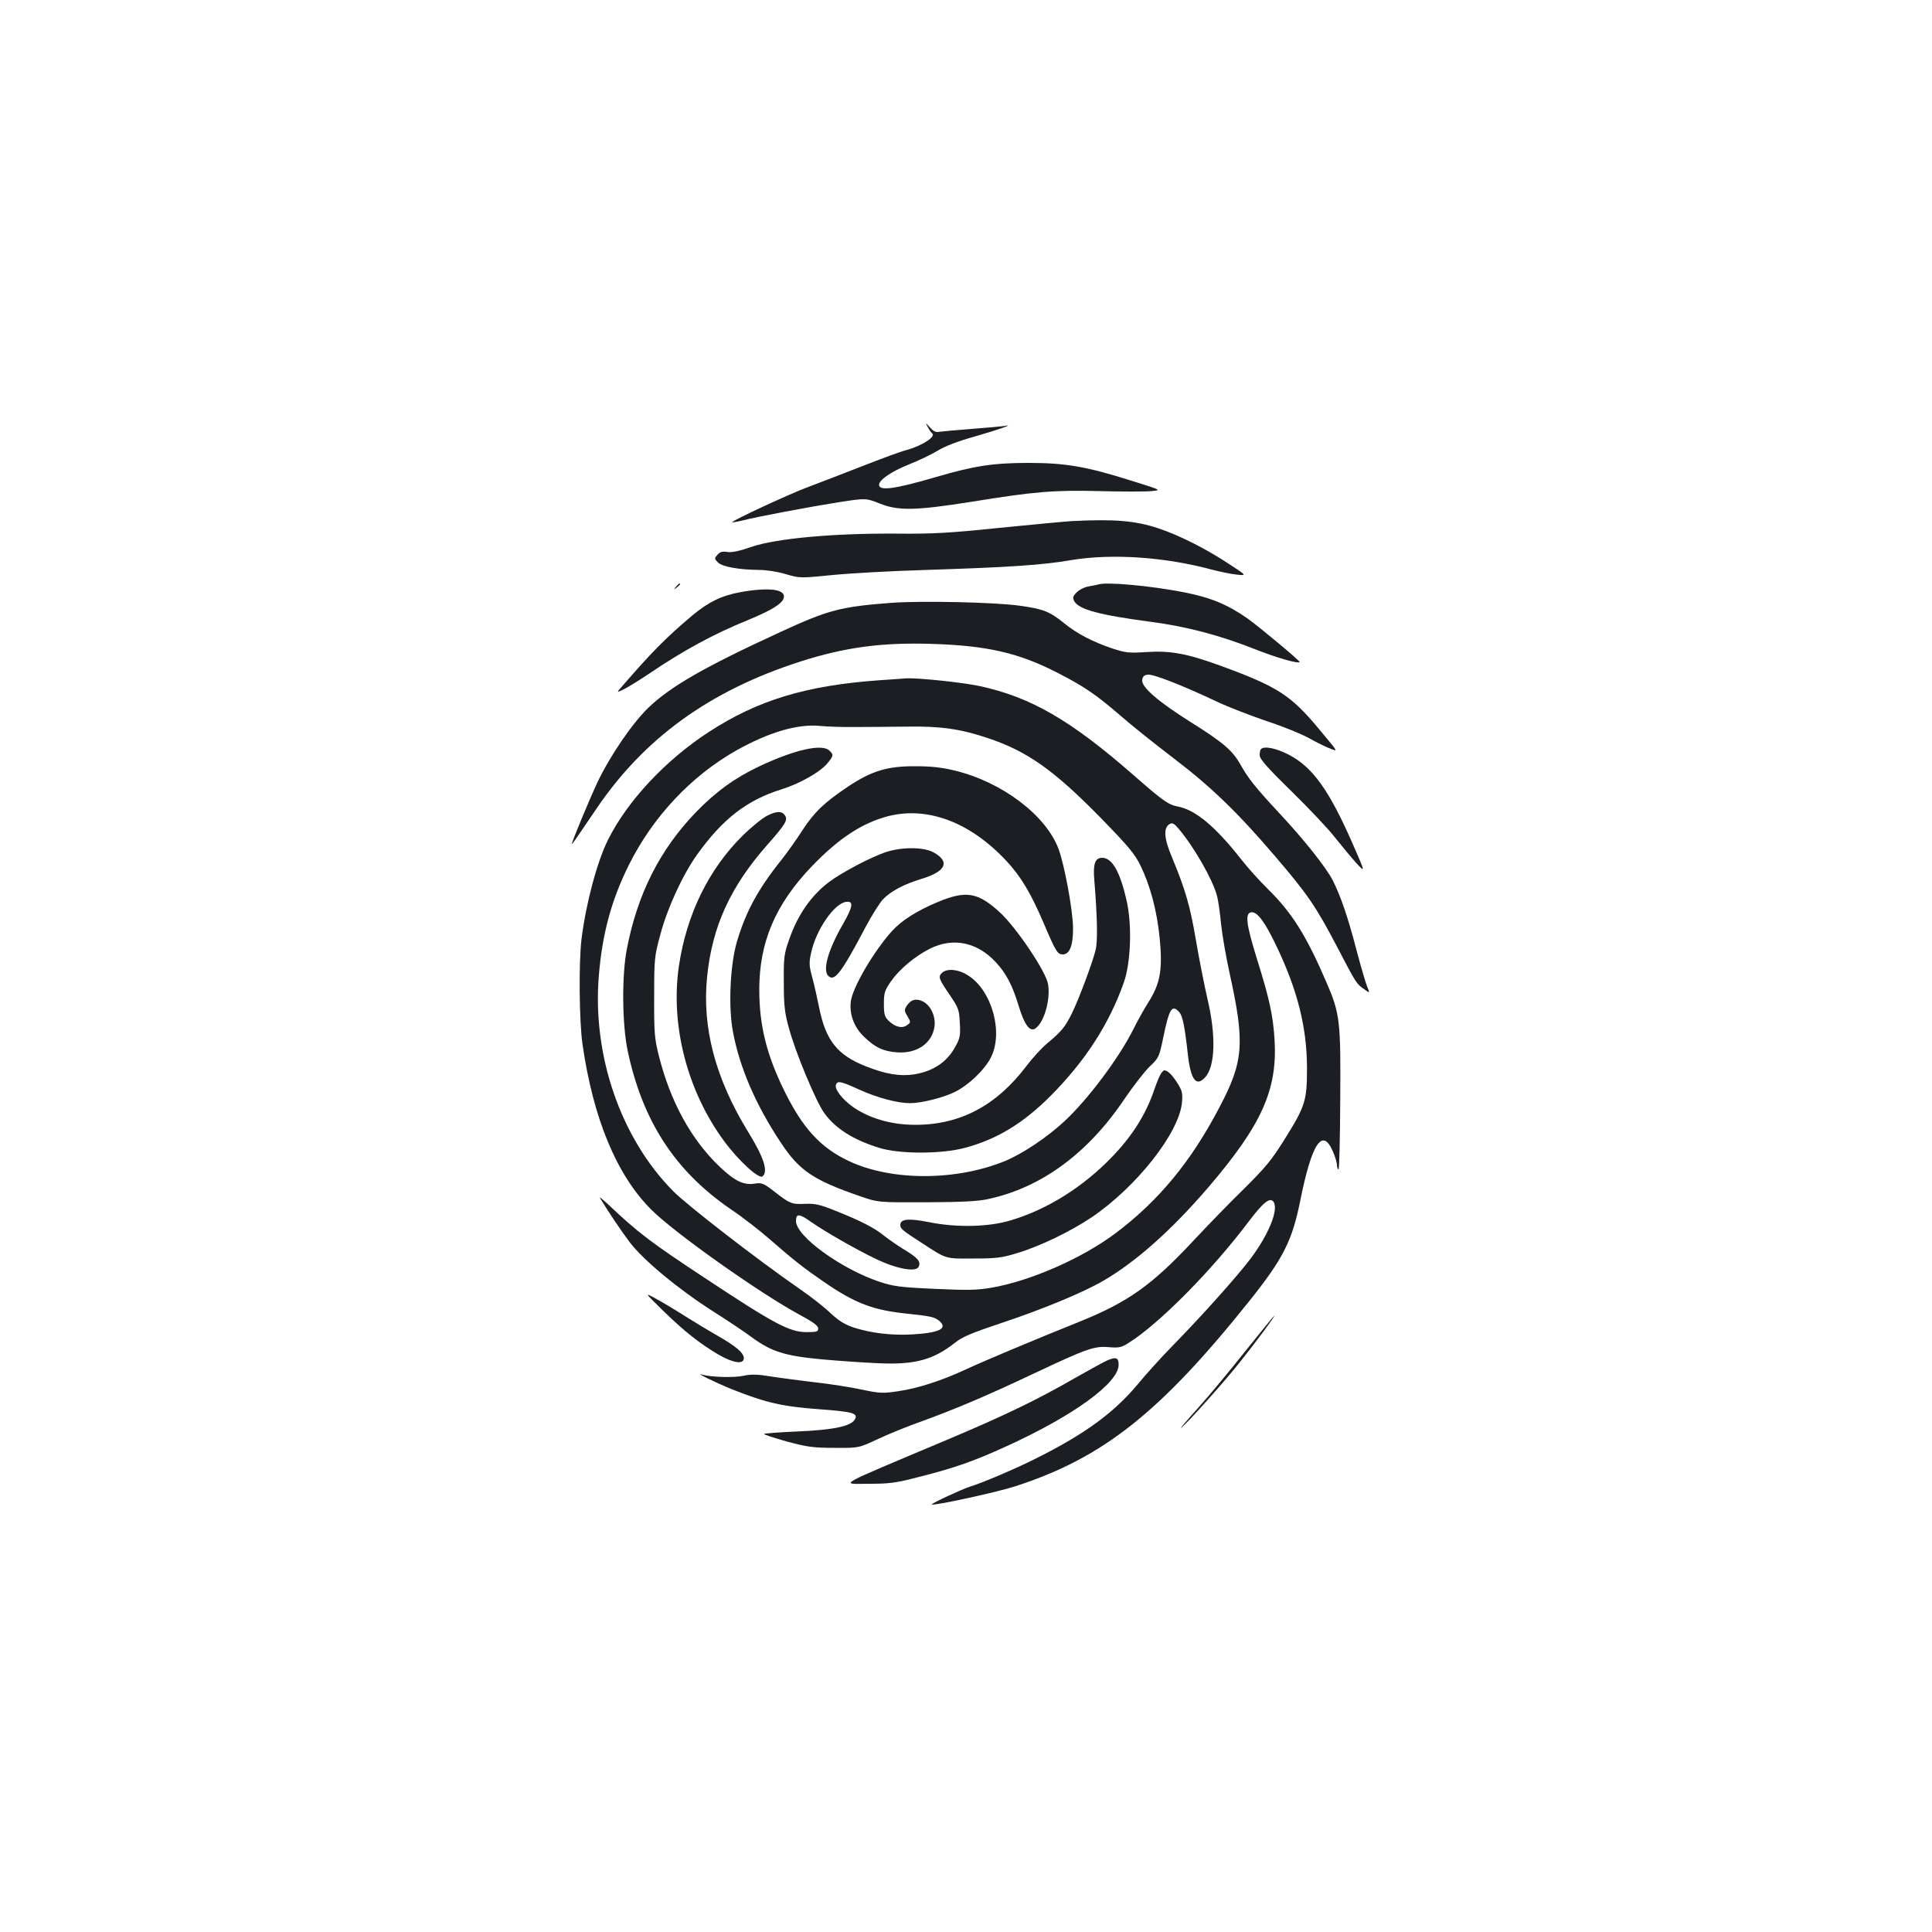 <?xml version="1.0" standalone="no"?>
<!DOCTYPE svg PUBLIC "-//W3C//DTD SVG 20010904//EN"
 "http://www.w3.org/TR/2001/REC-SVG-20010904/DTD/svg10.dtd">
<svg version="1.0" xmlns="http://www.w3.org/2000/svg"
 width="1000pt" height="1000pt" viewBox="0 0 1000 1000"
 preserveAspectRatio="xMidYMid meet">
<g transform="translate(0,1000) scale(0.1,-0.1)"
fill="#1b1f23" stroke="none">
<path d="M4802 7790 c7 -14 17 -28 22 -32 24 -17 -52 -66 -134 -88 -25 -6
-128 -44 -230 -84 -102 -40 -225 -87 -275 -106 -89 -32 -395 -174 -395 -183 0
-2 24 2 53 9 78 20 344 70 501 95 138 21 138 21 209 -7 96 -39 185 -37 477 9
327 53 424 61 665 55 115 -3 234 -3 264 0 54 5 54 5 -100 53 -234 74 -343 93
-534 93 -184 0 -282 -15 -480 -73 -212 -62 -295 -74 -295 -40 0 25 65 69 152
104 51 20 119 53 151 72 37 23 104 49 190 73 132 38 213 67 156 55 -14 -2 -91
-9 -170 -15 -79 -6 -154 -13 -167 -15 -16 -4 -30 2 -48 22 -24 27 -25 27 -12
3z"/>
<path d="M5550 7303 c-36 -2 -204 -18 -375 -35 -262 -27 -346 -32 -540 -30
-325 2 -615 -25 -744 -68 -63 -22 -104 -31 -126 -27 -25 4 -38 1 -51 -14 -17
-19 -17 -21 2 -40 23 -23 110 -38 214 -39 37 0 96 -9 138 -22 73 -21 73 -21
244 -4 93 9 310 21 482 26 431 14 600 25 751 51 212 35 487 16 730 -50 39 -10
95 -22 125 -25 55 -6 55 -6 -45 59 -119 78 -251 144 -358 180 -120 40 -228 49
-447 38z"/>
<path d="M3499 6963 c-13 -16 -12 -17 4 -4 9 7 17 15 17 17 0 8 -8 3 -21 -13z"/>
<path d="M5685 6975 c-5 -2 -27 -6 -49 -10 -21 -3 -49 -17 -63 -31 -20 -20
-22 -27 -13 -45 24 -44 129 -72 400 -108 182 -24 353 -69 535 -141 111 -44
222 -76 232 -67 4 5 -205 179 -270 226 -102 71 -189 108 -327 135 -172 34
-403 55 -445 41z"/>
<path d="M3832 6935 c-98 -18 -165 -51 -248 -120 -143 -121 -210 -189 -382
-388 -21 -24 59 20 153 83 181 123 338 208 515 280 121 50 177 84 186 113 15
47 -72 59 -224 32z"/>
<path d="M4617 6880 c-265 -20 -328 -36 -577 -151 -396 -182 -571 -283 -686
-394 -84 -82 -198 -250 -262 -385 -42 -90 -132 -306 -132 -318 0 -5 21 25 123
176 248 369 588 616 1057 767 233 75 425 101 690 92 281 -9 444 -47 641 -148
139 -71 202 -114 326 -221 59 -52 185 -152 278 -223 193 -147 331 -280 523
-505 170 -198 214 -263 324 -473 99 -190 99 -189 140 -218 29 -21 29 -21 13
18 -8 21 -33 106 -55 190 -45 172 -80 272 -121 355 -34 67 -149 212 -281 353
-117 126 -157 175 -197 247 -42 74 -88 114 -262 223 -165 104 -253 180 -247
216 2 17 10 25 30 27 28 3 173 -53 353 -138 61 -29 178 -74 260 -102 83 -27
179 -66 215 -86 36 -20 84 -44 108 -54 50 -19 55 -29 -53 101 -145 174 -214
218 -510 326 -173 63 -258 78 -381 70 -92 -6 -107 -4 -178 19 -105 36 -181 76
-249 131 -74 60 -107 73 -230 90 -128 18 -504 26 -660 15z"/>
<path d="M4551 6479 c-379 -27 -629 -103 -881 -267 -224 -145 -422 -357 -522
-557 -57 -113 -115 -330 -138 -515 -15 -121 -12 -427 5 -545 55 -383 176 -676
355 -855 118 -119 557 -430 765 -543 73 -39 100 -59 100 -73 0 -17 -8 -19 -60
-19 -88 0 -167 42 -525 279 -285 188 -345 234 -499 379 -30 28 -51 45 -46 37
43 -71 108 -168 153 -228 70 -93 252 -244 432 -359 74 -47 166 -108 203 -136
100 -73 169 -95 361 -113 88 -8 220 -17 291 -20 189 -9 285 17 398 106 37 30
87 51 234 100 217 72 430 160 534 221 169 98 353 262 543 483 277 324 359 506
343 766 -8 124 -26 209 -89 410 -58 186 -65 243 -32 248 31 4 69 -46 130 -173
110 -230 158 -421 159 -630 0 -173 -8 -199 -116 -372 -68 -109 -100 -147 -212
-258 -73 -71 -190 -192 -261 -268 -213 -228 -336 -316 -586 -417 -239 -96
-496 -204 -593 -249 -127 -59 -250 -98 -349 -112 -79 -12 -95 -11 -190 9 -56
12 -164 29 -238 37 -74 9 -176 22 -227 30 -73 12 -104 13 -145 4 -49 -11 -170
-7 -214 6 -43 14 66 -40 155 -76 177 -70 260 -89 449 -103 178 -13 206 -21
186 -54 -21 -34 -109 -53 -291 -61 -95 -4 -175 -10 -178 -13 -3 -3 50 -20 117
-39 108 -29 138 -33 248 -33 125 -1 125 -1 225 46 55 26 159 68 230 93 168 61
332 130 581 248 270 127 309 141 384 134 53 -4 64 -2 103 23 159 100 431 376
620 627 76 101 111 128 129 102 27 -41 -26 -170 -120 -295 -69 -91 -243 -286
-402 -449 -59 -60 -141 -151 -183 -202 -122 -146 -274 -257 -525 -382 -107
-54 -279 -127 -342 -146 -36 -11 -201 -87 -197 -92 9 -8 333 62 432 94 454
147 750 381 1214 962 173 217 219 308 261 516 60 299 115 381 169 255 12 -27
21 -58 21 -69 0 -11 3 -22 8 -24 4 -3 8 157 9 354 3 416 -1 452 -72 616 -105
243 -177 358 -304 483 -42 41 -103 109 -135 150 -134 171 -238 258 -328 275
-51 10 -76 27 -233 165 -324 283 -530 402 -795 459 -88 19 -319 43 -379 40
-14 -1 -77 -6 -140 -10z m-126 -242 c61 0 180 1 265 2 176 3 280 -11 425 -60
203 -68 341 -166 582 -412 146 -150 177 -187 207 -249 50 -103 84 -232 98
-369 16 -164 5 -236 -55 -332 -25 -39 -61 -104 -80 -143 -75 -150 -236 -365
-359 -479 -90 -83 -214 -166 -305 -204 -251 -103 -583 -105 -804 -3 -150 69
-243 170 -340 367 -92 188 -129 339 -129 523 0 245 83 441 272 638 138 144
260 224 393 259 205 53 426 -30 613 -230 76 -81 128 -168 197 -330 60 -141 69
-155 96 -155 36 0 54 47 53 140 -2 94 -44 322 -75 406 -65 174 -292 346 -535
405 -64 16 -121 23 -204 23 -147 1 -228 -24 -350 -105 -124 -83 -176 -133
-237 -227 -30 -47 -78 -114 -107 -151 -122 -152 -186 -270 -232 -426 -35 -121
-45 -337 -20 -467 35 -185 117 -375 246 -570 96 -146 167 -195 410 -279 95
-33 95 -33 345 -32 184 1 269 5 321 17 273 59 514 235 703 516 47 69 106 145
132 170 46 43 49 49 69 145 32 156 46 178 84 136 17 -19 28 -70 45 -225 15
-126 43 -162 88 -113 53 56 58 216 13 406 -16 69 -43 206 -60 305 -30 177 -54
260 -124 429 -41 96 -45 152 -13 171 15 9 23 5 48 -24 80 -95 175 -261 198
-346 6 -22 16 -88 21 -145 6 -57 26 -174 45 -259 79 -359 72 -454 -52 -689
-147 -282 -316 -487 -540 -655 -172 -129 -439 -246 -640 -281 -77 -13 -124
-14 -296 -6 -178 8 -213 13 -283 36 -199 66 -434 236 -434 315 0 40 17 39 77
-4 72 -50 228 -140 336 -192 111 -53 211 -71 223 -39 10 26 -5 44 -74 86 -35
21 -82 54 -105 72 -49 41 -126 80 -255 131 -77 31 -103 37 -155 35 -69 -3 -78
0 -161 65 -53 41 -63 45 -97 40 -59 -10 -105 12 -184 87 -148 141 -256 338
-316 579 -21 85 -24 116 -23 300 0 197 1 209 32 323 36 136 114 306 189 412
134 187 259 284 440 340 91 29 192 85 232 130 35 41 37 48 15 69 -37 38 -177
7 -361 -79 -129 -61 -226 -131 -330 -238 -188 -195 -304 -424 -359 -712 -26
-136 -24 -388 5 -525 77 -363 245 -622 535 -820 61 -41 148 -109 195 -150 131
-114 178 -151 281 -222 165 -114 259 -150 440 -168 121 -13 138 -17 163 -38
44 -39 -2 -61 -143 -69 -105 -6 -214 7 -305 37 -44 15 -75 35 -116 73 -31 30
-101 85 -155 122 -228 158 -584 434 -660 510 -272 275 -420 705 -384 1120 18
214 65 387 155 568 124 249 322 460 555 592 167 94 315 138 430 128 41 -4 125
-7 185 -6z"/>
<path d="M3971 5778 c-24 -12 -81 -58 -126 -102 -177 -175 -291 -408 -331
-676 -45 -309 44 -650 236 -909 74 -100 178 -195 197 -180 30 26 7 98 -75 231
-169 275 -239 540 -212 802 26 261 121 468 314 686 90 102 104 125 90 148 -16
25 -44 25 -93 0z"/>
<path d="M4590 5591 c-76 -24 -231 -105 -300 -157 -92 -70 -162 -170 -206
-299 -26 -73 -28 -92 -27 -220 0 -117 4 -156 26 -235 33 -124 140 -382 184
-442 57 -79 150 -138 283 -179 104 -33 324 -33 445 0 165 44 301 127 440 266
181 181 306 374 382 590 36 102 43 294 15 420 -34 152 -75 225 -127 225 -37 0
-48 -31 -41 -114 16 -195 18 -317 7 -363 -18 -70 -85 -250 -121 -324 -36 -74
-55 -97 -128 -158 -29 -24 -78 -77 -108 -117 -156 -207 -345 -307 -579 -306
-120 0 -234 33 -318 91 -57 40 -99 94 -90 117 8 21 25 18 123 -27 91 -41 197
-69 260 -69 58 0 171 28 230 57 71 34 155 114 188 178 67 128 7 348 -117 426
-51 33 -110 38 -136 13 -20 -20 -16 -31 43 -117 43 -64 47 -74 50 -142 4 -65
1 -79 -24 -124 -42 -78 -114 -126 -213 -142 -73 -11 -146 1 -250 42 -147 58
-207 134 -241 303 -10 50 -26 121 -36 158 -16 58 -17 75 -6 125 25 119 120
258 182 265 40 5 35 -25 -19 -119 -75 -131 -104 -234 -74 -264 32 -32 67 13
195 256 32 60 72 123 89 141 41 42 107 77 199 105 125 38 149 88 64 136 -49
29 -162 30 -244 4z"/>
<path d="M4851 5330 c-105 -44 -184 -94 -234 -149 -94 -104 -203 -290 -213
-363 -9 -66 16 -135 69 -185 57 -55 99 -75 172 -80 101 -7 180 47 192 134 7
51 -19 108 -59 129 -35 18 -63 11 -84 -21 -14 -22 -14 -27 3 -55 18 -31 18
-32 -2 -46 -25 -19 -62 -10 -95 22 -21 21 -25 33 -25 88 0 57 4 69 36 116 45
64 125 131 203 170 118 59 243 34 339 -69 55 -59 87 -119 121 -232 29 -94 56
-130 84 -113 45 29 80 147 67 229 -9 63 -162 291 -248 371 -115 106 -176 117
-326 54z"/>
<path d="M6011 4446 c-6 -7 -22 -44 -35 -82 -49 -145 -128 -264 -255 -387
-143 -138 -314 -241 -488 -293 -114 -35 -279 -39 -424 -10 -105 21 -149 17
-149 -14 0 -20 8 -27 115 -96 126 -82 116 -79 265 -78 117 0 147 4 225 28 117
35 276 112 382 183 234 157 458 441 471 598 4 48 1 60 -27 104 -27 41 -48 61
-66 61 -1 0 -8 -6 -14 -14z"/>
<path d="M6527 6123 c-4 -3 -7 -18 -7 -32 0 -19 37 -62 164 -186 90 -88 192
-196 226 -240 35 -44 84 -103 110 -132 48 -52 48 -52 -21 105 -120 273 -205
391 -327 455 -65 34 -128 47 -145 30z"/>
<path d="M3430 3218 c110 -108 193 -173 288 -229 76 -44 132 -53 132 -19 0 27
-39 61 -137 117 -46 26 -123 73 -171 103 -48 31 -114 70 -147 88 -60 33 -60
33 35 -60z"/>
<path d="M6447 3008 c-80 -101 -191 -235 -248 -298 -57 -63 -95 -108 -85 -100
35 27 228 244 300 335 93 117 188 245 182 245 -2 0 -69 -82 -149 -182z"/>
<path d="M5732 2959 c-13 -5 -91 -48 -174 -95 -193 -111 -357 -190 -653 -315
-598 -252 -556 -229 -408 -229 107 0 139 4 258 35 190 48 288 83 454 159 349
159 581 328 581 422 0 37 -13 42 -58 23z"/>
</g>
</svg>
